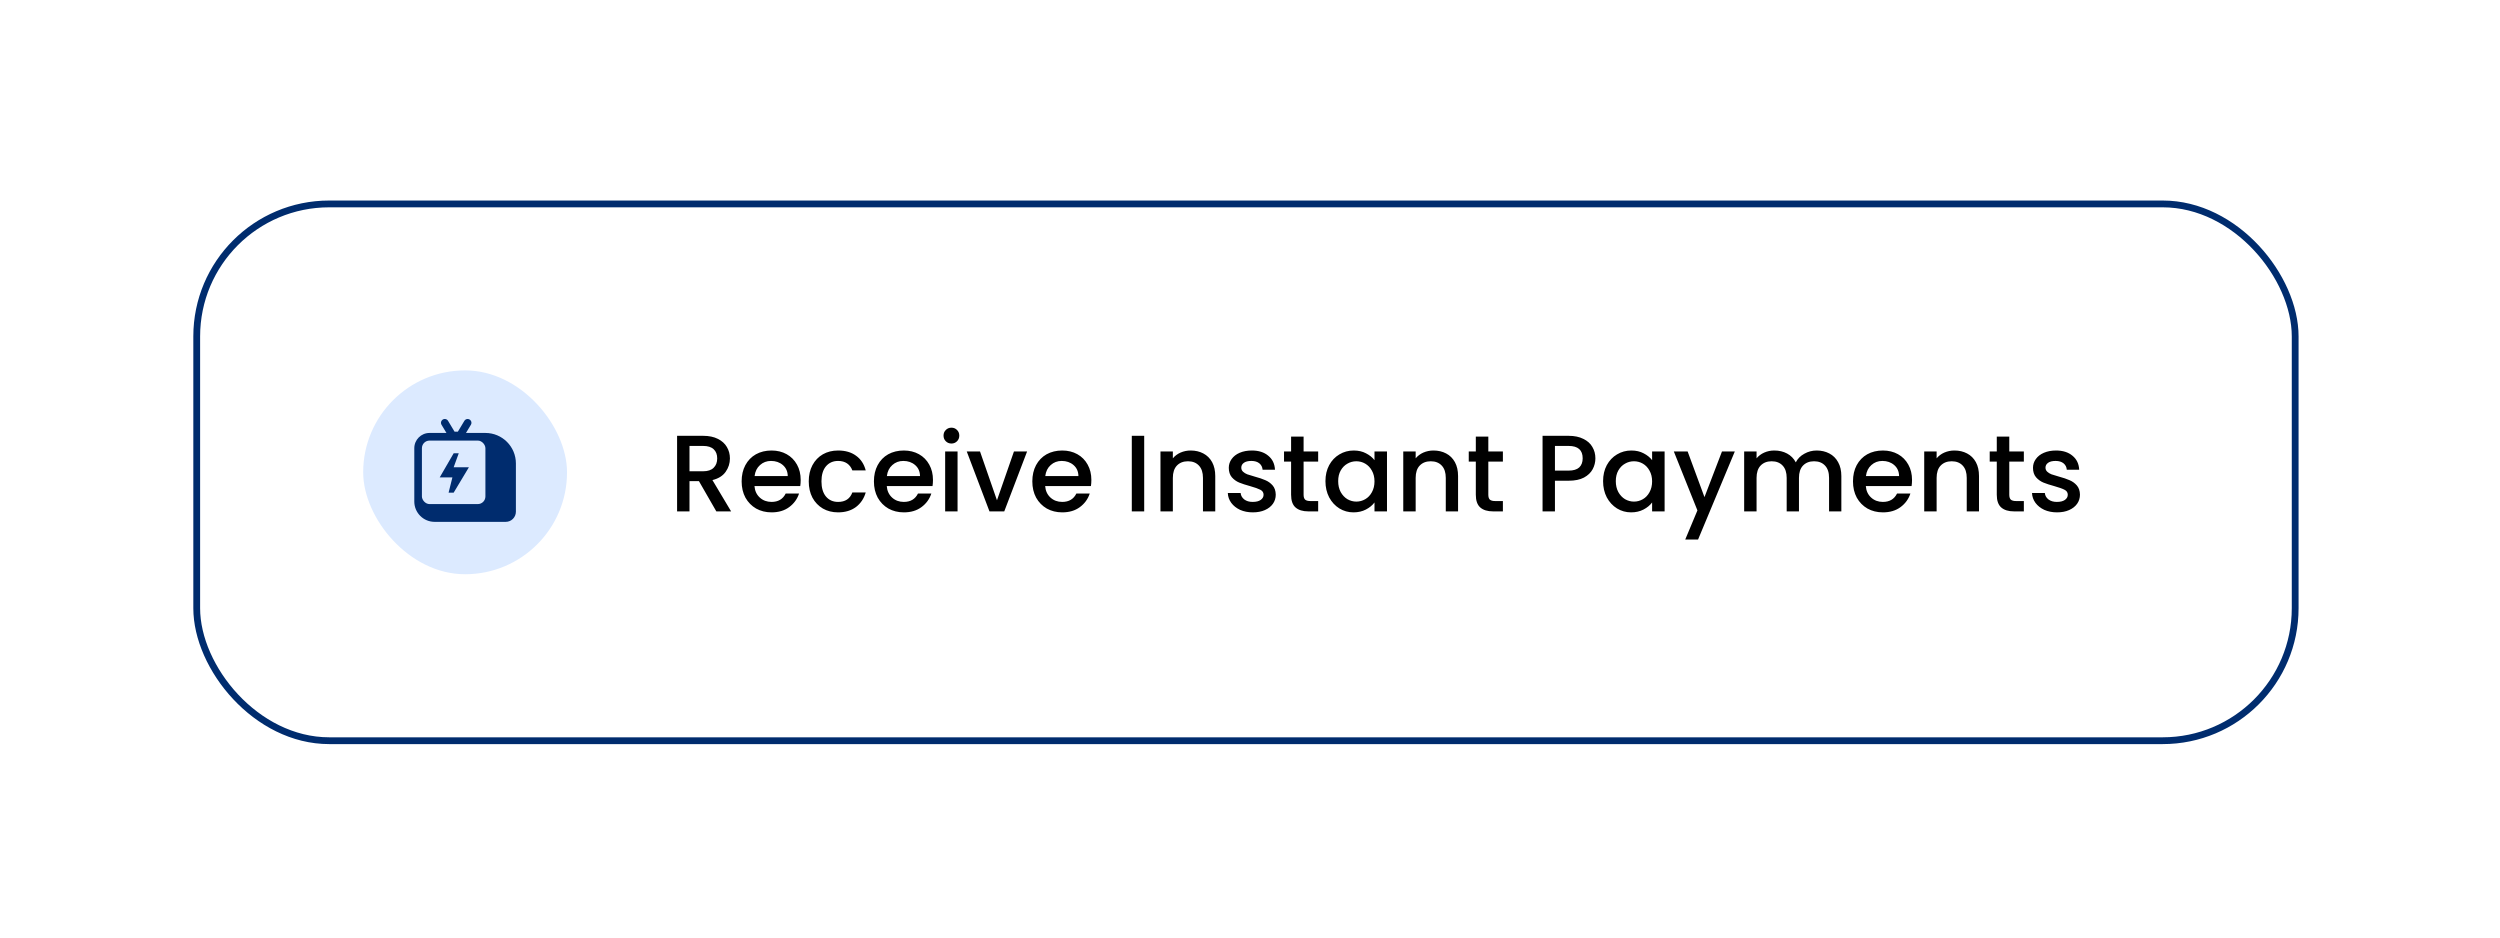 <svg width="128" height="48" viewBox="0 0 128 48" fill="none" xmlns="http://www.w3.org/2000/svg">
<g filter="url(#filter0_d_156_12233)">
<rect x="9.898" y="10.267" width="107.788" height="27.831" rx="6.958" fill="white"/>
<rect x="10.072" y="10.441" width="107.441" height="27.483" rx="6.784" stroke="#002C6E" stroke-width="0.348"/>
<rect x="18.595" y="18.964" width="10.437" height="10.437" rx="5.218" fill="#DCEAFF"/>
<path d="M21.212 25.678V22.948C21.212 22.517 21.562 22.167 21.992 22.167H24.853C25.715 22.167 26.414 22.866 26.414 23.728V26.198C26.414 26.486 26.181 26.719 25.894 26.719H22.253C21.678 26.719 21.212 26.253 21.212 25.678Z" fill="#002C6E"/>
<path d="M22.773 21.647L23.163 22.297H23.553L23.943 21.647" stroke="#002C6E" stroke-width="0.39" stroke-linecap="round"/>
<rect x="21.602" y="22.558" width="3.251" height="3.251" rx="0.39" fill="#DCEAFF"/>
<path d="M22.513 24.443H23.163L22.968 25.223H23.228L24.008 23.923H23.228L23.488 23.208H23.228L22.513 24.443Z" fill="#002C6E"/>
<path d="M36.676 26.183L35.786 24.635H35.302V26.183H34.667V22.314H36.003C36.3 22.314 36.55 22.366 36.754 22.47C36.962 22.574 37.116 22.713 37.216 22.887C37.32 23.062 37.372 23.257 37.372 23.472C37.372 23.724 37.298 23.954 37.15 24.162C37.005 24.366 36.78 24.505 36.476 24.58L37.433 26.183H36.676ZM35.302 24.129H36.003C36.24 24.129 36.419 24.069 36.537 23.951C36.66 23.832 36.721 23.672 36.721 23.472C36.721 23.271 36.662 23.116 36.543 23.004C36.424 22.889 36.244 22.832 36.003 22.832H35.302V24.129ZM40.995 24.574C40.995 24.689 40.987 24.793 40.973 24.886H38.629C38.648 25.131 38.739 25.327 38.902 25.476C39.065 25.624 39.266 25.698 39.503 25.698C39.844 25.698 40.086 25.555 40.227 25.27H40.911C40.819 25.552 40.65 25.784 40.405 25.965C40.164 26.144 39.863 26.233 39.503 26.233C39.21 26.233 38.947 26.168 38.713 26.038C38.483 25.904 38.301 25.719 38.167 25.481C38.037 25.24 37.972 24.962 37.972 24.646C37.972 24.331 38.035 24.055 38.162 23.817C38.292 23.576 38.471 23.39 38.702 23.26C38.935 23.131 39.203 23.066 39.503 23.066C39.793 23.066 40.05 23.129 40.277 23.255C40.503 23.381 40.679 23.559 40.806 23.789C40.932 24.015 40.995 24.277 40.995 24.574ZM40.333 24.374C40.329 24.14 40.245 23.952 40.082 23.811C39.919 23.67 39.717 23.6 39.475 23.6C39.256 23.6 39.069 23.67 38.913 23.811C38.757 23.949 38.664 24.136 38.635 24.374H40.333ZM41.408 24.646C41.408 24.331 41.471 24.055 41.597 23.817C41.727 23.576 41.905 23.39 42.131 23.26C42.358 23.131 42.617 23.066 42.911 23.066C43.282 23.066 43.588 23.155 43.829 23.333C44.074 23.507 44.239 23.758 44.325 24.084H43.64C43.584 23.932 43.495 23.813 43.373 23.728C43.25 23.643 43.096 23.6 42.911 23.6C42.651 23.6 42.443 23.693 42.287 23.878C42.135 24.06 42.059 24.316 42.059 24.646C42.059 24.977 42.135 25.235 42.287 25.42C42.443 25.606 42.651 25.698 42.911 25.698C43.278 25.698 43.521 25.537 43.64 25.214H44.325C44.235 25.526 44.068 25.774 43.824 25.96C43.579 26.142 43.274 26.233 42.911 26.233C42.617 26.233 42.358 26.168 42.131 26.038C41.905 25.904 41.727 25.719 41.597 25.481C41.471 25.24 41.408 24.962 41.408 24.646ZM47.768 24.574C47.768 24.689 47.76 24.793 47.745 24.886H45.402C45.421 25.131 45.512 25.327 45.675 25.476C45.838 25.624 46.038 25.698 46.276 25.698C46.617 25.698 46.859 25.555 47 25.27H47.684C47.592 25.552 47.423 25.784 47.178 25.965C46.937 26.144 46.636 26.233 46.276 26.233C45.983 26.233 45.719 26.168 45.486 26.038C45.255 25.904 45.074 25.719 44.94 25.481C44.81 25.24 44.745 24.962 44.745 24.646C44.745 24.331 44.808 24.055 44.935 23.817C45.064 23.576 45.244 23.39 45.474 23.26C45.708 23.131 45.975 23.066 46.276 23.066C46.565 23.066 46.823 23.129 47.05 23.255C47.276 23.381 47.452 23.559 47.578 23.789C47.705 24.015 47.768 24.277 47.768 24.574ZM47.105 24.374C47.102 24.14 47.018 23.952 46.855 23.811C46.692 23.67 46.489 23.6 46.248 23.6C46.029 23.6 45.842 23.67 45.686 23.811C45.53 23.949 45.437 24.136 45.408 24.374H47.105ZM48.715 22.709C48.6 22.709 48.504 22.67 48.426 22.593C48.348 22.515 48.309 22.418 48.309 22.303C48.309 22.188 48.348 22.091 48.426 22.014C48.504 21.936 48.6 21.897 48.715 21.897C48.826 21.897 48.921 21.936 48.999 22.014C49.077 22.091 49.116 22.188 49.116 22.303C49.116 22.418 49.077 22.515 48.999 22.593C48.921 22.67 48.826 22.709 48.715 22.709ZM49.027 23.116V26.183H48.392V23.116H49.027ZM51.045 25.615L51.914 23.116H52.587L51.418 26.183H50.661L49.498 23.116H50.177L51.045 25.615ZM55.878 24.574C55.878 24.689 55.87 24.793 55.855 24.886H53.512C53.531 25.131 53.622 25.327 53.785 25.476C53.948 25.624 54.149 25.698 54.386 25.698C54.727 25.698 54.969 25.555 55.11 25.27H55.794C55.702 25.552 55.533 25.784 55.288 25.965C55.047 26.144 54.746 26.233 54.386 26.233C54.093 26.233 53.829 26.168 53.596 26.038C53.366 25.904 53.184 25.719 53.05 25.481C52.92 25.24 52.855 24.962 52.855 24.646C52.855 24.331 52.919 24.055 53.045 23.817C53.175 23.576 53.355 23.39 53.584 23.26C53.818 23.131 54.086 23.066 54.386 23.066C54.675 23.066 54.933 23.129 55.16 23.255C55.386 23.381 55.562 23.559 55.688 23.789C55.815 24.015 55.878 24.277 55.878 24.574ZM55.215 24.374C55.212 24.14 55.128 23.952 54.965 23.811C54.802 23.67 54.599 23.6 54.358 23.6C54.139 23.6 53.952 23.67 53.796 23.811C53.64 23.949 53.547 24.136 53.518 24.374H55.215ZM58.583 22.314V26.183H57.948V22.314H58.583ZM60.963 23.066C61.204 23.066 61.42 23.116 61.609 23.216C61.802 23.316 61.952 23.465 62.06 23.661C62.167 23.858 62.221 24.095 62.221 24.374V26.183H61.592V24.468C61.592 24.194 61.523 23.984 61.386 23.839C61.249 23.691 61.062 23.617 60.824 23.617C60.587 23.617 60.397 23.691 60.256 23.839C60.119 23.984 60.05 24.194 60.05 24.468V26.183H59.416V23.116H60.05V23.466C60.154 23.34 60.286 23.242 60.446 23.171C60.609 23.101 60.781 23.066 60.963 23.066ZM64.144 26.233C63.903 26.233 63.685 26.19 63.492 26.105C63.303 26.016 63.153 25.897 63.042 25.748C62.93 25.596 62.871 25.427 62.864 25.242H63.52C63.532 25.372 63.593 25.481 63.704 25.57C63.819 25.656 63.962 25.698 64.133 25.698C64.311 25.698 64.448 25.665 64.544 25.598C64.645 25.528 64.695 25.439 64.695 25.331C64.695 25.216 64.639 25.131 64.528 25.075C64.42 25.019 64.248 24.958 64.01 24.891C63.78 24.828 63.593 24.767 63.448 24.708C63.303 24.648 63.177 24.557 63.069 24.435C62.966 24.312 62.914 24.151 62.914 23.951C62.914 23.787 62.962 23.639 63.058 23.505C63.155 23.368 63.292 23.26 63.47 23.183C63.652 23.105 63.86 23.066 64.094 23.066C64.442 23.066 64.723 23.155 64.934 23.333C65.149 23.507 65.264 23.747 65.279 24.051H64.645C64.634 23.913 64.578 23.804 64.478 23.722C64.377 23.641 64.242 23.6 64.071 23.6C63.904 23.6 63.776 23.631 63.687 23.695C63.598 23.758 63.554 23.841 63.554 23.945C63.554 24.027 63.583 24.095 63.643 24.151C63.702 24.207 63.775 24.251 63.86 24.285C63.945 24.314 64.071 24.353 64.238 24.401C64.461 24.461 64.643 24.522 64.784 24.585C64.929 24.645 65.053 24.734 65.157 24.852C65.261 24.971 65.314 25.129 65.318 25.325C65.318 25.5 65.27 25.656 65.174 25.793C65.077 25.93 64.94 26.038 64.762 26.116C64.587 26.194 64.381 26.233 64.144 26.233ZM66.744 23.633V25.331C66.744 25.446 66.77 25.529 66.822 25.581C66.878 25.63 66.971 25.654 67.1 25.654H67.49V26.183H66.989C66.703 26.183 66.484 26.116 66.332 25.982C66.18 25.849 66.104 25.632 66.104 25.331V23.633H65.742V23.116H66.104V22.353H66.744V23.116H67.49V23.633H66.744ZM67.863 24.635C67.863 24.327 67.926 24.055 68.053 23.817C68.182 23.579 68.357 23.396 68.576 23.266C68.798 23.132 69.043 23.066 69.311 23.066C69.552 23.066 69.761 23.114 69.939 23.21C70.121 23.303 70.266 23.42 70.374 23.561V23.116H71.014V26.183H70.374V25.726C70.266 25.871 70.12 25.991 69.934 26.088C69.748 26.184 69.537 26.233 69.299 26.233C69.036 26.233 68.795 26.166 68.576 26.032C68.357 25.895 68.182 25.706 68.053 25.465C67.926 25.22 67.863 24.943 67.863 24.635ZM70.374 24.646C70.374 24.435 70.329 24.251 70.24 24.095C70.155 23.939 70.041 23.821 69.9 23.739C69.76 23.657 69.607 23.617 69.444 23.617C69.281 23.617 69.129 23.657 68.988 23.739C68.847 23.817 68.732 23.934 68.643 24.09C68.557 24.242 68.515 24.424 68.515 24.635C68.515 24.847 68.557 25.032 68.643 25.192C68.732 25.351 68.847 25.474 68.988 25.559C69.132 25.641 69.284 25.682 69.444 25.682C69.607 25.682 69.76 25.641 69.9 25.559C70.041 25.478 70.155 25.359 70.24 25.203C70.329 25.043 70.374 24.858 70.374 24.646ZM73.395 23.066C73.636 23.066 73.851 23.116 74.04 23.216C74.233 23.316 74.383 23.465 74.491 23.661C74.599 23.858 74.653 24.095 74.653 24.374V26.183H74.024V24.468C74.024 24.194 73.955 23.984 73.818 23.839C73.68 23.691 73.493 23.617 73.255 23.617C73.018 23.617 72.829 23.691 72.688 23.839C72.55 23.984 72.482 24.194 72.482 24.468V26.183H71.847V23.116H72.482V23.466C72.586 23.34 72.717 23.242 72.877 23.171C73.04 23.101 73.213 23.066 73.395 23.066ZM76.202 23.633V25.331C76.202 25.446 76.228 25.529 76.28 25.581C76.336 25.63 76.429 25.654 76.558 25.654H76.948V26.183H76.447C76.161 26.183 75.942 26.116 75.79 25.982C75.638 25.849 75.562 25.632 75.562 25.331V23.633H75.2V23.116H75.562V22.353H76.202V23.116H76.948V23.633H76.202ZM81.684 23.466C81.684 23.663 81.638 23.849 81.545 24.023C81.452 24.197 81.304 24.34 81.1 24.451C80.895 24.559 80.634 24.613 80.315 24.613H79.613V26.183H78.979V22.314H80.315C80.612 22.314 80.862 22.366 81.066 22.47C81.274 22.57 81.428 22.707 81.528 22.882C81.632 23.056 81.684 23.251 81.684 23.466ZM80.315 24.095C80.556 24.095 80.736 24.041 80.855 23.934C80.973 23.823 81.033 23.667 81.033 23.466C81.033 23.043 80.793 22.832 80.315 22.832H79.613V24.095H80.315ZM82.078 24.635C82.078 24.327 82.141 24.055 82.267 23.817C82.397 23.579 82.571 23.396 82.79 23.266C83.013 23.132 83.258 23.066 83.525 23.066C83.766 23.066 83.976 23.114 84.154 23.21C84.336 23.303 84.48 23.42 84.588 23.561V23.116H85.228V26.183H84.588V25.726C84.48 25.871 84.334 25.991 84.148 26.088C83.963 26.184 83.751 26.233 83.514 26.233C83.25 26.233 83.009 26.166 82.79 26.032C82.571 25.895 82.397 25.706 82.267 25.465C82.141 25.22 82.078 24.943 82.078 24.635ZM84.588 24.646C84.588 24.435 84.543 24.251 84.454 24.095C84.369 23.939 84.256 23.821 84.115 23.739C83.974 23.657 83.822 23.617 83.658 23.617C83.495 23.617 83.343 23.657 83.202 23.739C83.061 23.817 82.946 23.934 82.857 24.09C82.772 24.242 82.729 24.424 82.729 24.635C82.729 24.847 82.772 25.032 82.857 25.192C82.946 25.351 83.061 25.474 83.202 25.559C83.347 25.641 83.499 25.682 83.658 25.682C83.822 25.682 83.974 25.641 84.115 25.559C84.256 25.478 84.369 25.359 84.454 25.203C84.543 25.043 84.588 24.858 84.588 24.646ZM88.822 23.116L86.941 27.624H86.284L86.908 26.133L85.7 23.116H86.407L87.269 25.453L88.165 23.116H88.822ZM93.014 23.066C93.255 23.066 93.47 23.116 93.659 23.216C93.853 23.316 94.003 23.465 94.11 23.661C94.222 23.858 94.277 24.095 94.277 24.374V26.183H93.648V24.468C93.648 24.194 93.58 23.984 93.442 23.839C93.305 23.691 93.118 23.617 92.88 23.617C92.643 23.617 92.454 23.691 92.312 23.839C92.175 23.984 92.107 24.194 92.107 24.468V26.183H91.478V24.468C91.478 24.194 91.409 23.984 91.272 23.839C91.134 23.691 90.947 23.617 90.709 23.617C90.472 23.617 90.283 23.691 90.142 23.839C90.004 23.984 89.936 24.194 89.936 24.468V26.183H89.301V23.116H89.936V23.466C90.04 23.34 90.171 23.242 90.331 23.171C90.49 23.101 90.661 23.066 90.843 23.066C91.088 23.066 91.307 23.117 91.5 23.221C91.693 23.325 91.841 23.476 91.945 23.672C92.038 23.487 92.183 23.34 92.379 23.233C92.576 23.121 92.787 23.066 93.014 23.066ZM97.896 24.574C97.896 24.689 97.888 24.793 97.873 24.886H95.53C95.549 25.131 95.639 25.327 95.803 25.476C95.966 25.624 96.166 25.698 96.404 25.698C96.745 25.698 96.987 25.555 97.128 25.27H97.812C97.719 25.552 97.551 25.784 97.306 25.965C97.064 26.144 96.764 26.233 96.404 26.233C96.111 26.233 95.847 26.168 95.614 26.038C95.383 25.904 95.202 25.719 95.068 25.481C94.938 25.24 94.873 24.962 94.873 24.646C94.873 24.331 94.936 24.055 95.062 23.817C95.192 23.576 95.372 23.39 95.602 23.26C95.836 23.131 96.103 23.066 96.404 23.066C96.693 23.066 96.951 23.129 97.178 23.255C97.404 23.381 97.58 23.559 97.706 23.789C97.833 24.015 97.896 24.277 97.896 24.574ZM97.233 24.374C97.23 24.14 97.146 23.952 96.983 23.811C96.82 23.67 96.617 23.6 96.376 23.6C96.157 23.6 95.97 23.67 95.814 23.811C95.658 23.949 95.565 24.136 95.536 24.374H97.233ZM100.068 23.066C100.309 23.066 100.524 23.116 100.713 23.216C100.906 23.316 101.056 23.465 101.164 23.661C101.272 23.858 101.325 24.095 101.325 24.374V26.183H100.697V24.468C100.697 24.194 100.628 23.984 100.491 23.839C100.353 23.691 100.166 23.617 99.928 23.617C99.691 23.617 99.502 23.691 99.361 23.839C99.223 23.984 99.155 24.194 99.155 24.468V26.183H98.52V23.116H99.155V23.466C99.259 23.34 99.39 23.242 99.55 23.171C99.713 23.101 99.886 23.066 100.068 23.066ZM102.875 23.633V25.331C102.875 25.446 102.901 25.529 102.953 25.581C103.009 25.63 103.102 25.654 103.231 25.654H103.621V26.183H103.12C102.834 26.183 102.615 26.116 102.463 25.982C102.311 25.849 102.235 25.632 102.235 25.331V23.633H101.873V23.116H102.235V22.353H102.875V23.116H103.621V23.633H102.875ZM105.319 26.233C105.078 26.233 104.861 26.19 104.668 26.105C104.479 26.016 104.328 25.897 104.217 25.748C104.106 25.596 104.046 25.427 104.039 25.242H104.696C104.707 25.372 104.768 25.481 104.879 25.57C104.994 25.656 105.137 25.698 105.308 25.698C105.486 25.698 105.623 25.665 105.72 25.598C105.82 25.528 105.87 25.439 105.87 25.331C105.87 25.216 105.815 25.131 105.703 25.075C105.596 25.019 105.423 24.958 105.186 24.891C104.955 24.828 104.768 24.767 104.623 24.708C104.479 24.648 104.352 24.557 104.245 24.435C104.141 24.312 104.089 24.151 104.089 23.951C104.089 23.787 104.137 23.639 104.234 23.505C104.33 23.368 104.467 23.26 104.646 23.183C104.827 23.105 105.035 23.066 105.269 23.066C105.618 23.066 105.898 23.155 106.11 23.333C106.325 23.507 106.44 23.747 106.455 24.051H105.82C105.809 23.913 105.753 23.804 105.653 23.722C105.553 23.641 105.417 23.6 105.247 23.6C105.08 23.6 104.952 23.631 104.863 23.695C104.774 23.758 104.729 23.841 104.729 23.945C104.729 24.027 104.759 24.095 104.818 24.151C104.878 24.207 104.95 24.251 105.035 24.285C105.121 24.314 105.247 24.353 105.414 24.401C105.636 24.461 105.818 24.522 105.959 24.585C106.104 24.645 106.228 24.734 106.332 24.852C106.436 24.971 106.49 25.129 106.494 25.325C106.494 25.5 106.445 25.656 106.349 25.793C106.252 25.93 106.115 26.038 105.937 26.116C105.763 26.194 105.557 26.233 105.319 26.233Z" fill="black"/>
</g>
<defs>
<filter id="filter0_d_156_12233" x="0.505" y="0.874" width="126.574" height="46.617" filterUnits="userSpaceOnUse" color-interpolation-filters="sRGB">
<feFlood flood-opacity="0" result="BackgroundImageFix"/>
<feColorMatrix in="SourceAlpha" type="matrix" values="0 0 0 0 0 0 0 0 0 0 0 0 0 0 0 0 0 0 127 0" result="hardAlpha"/>
<feMorphology radius="0.696" operator="dilate" in="SourceAlpha" result="effect1_dropShadow_156_12233"/>
<feOffset/>
<feGaussianBlur stdDeviation="4.349"/>
<feComposite in2="hardAlpha" operator="out"/>
<feColorMatrix type="matrix" values="0 0 0 0 0 0 0 0 0 0.173 0 0 0 0 0.431 0 0 0 0.15 0"/>
<feBlend mode="normal" in2="BackgroundImageFix" result="effect1_dropShadow_156_12233"/>
<feBlend mode="normal" in="SourceGraphic" in2="effect1_dropShadow_156_12233" result="shape"/>
</filter>
</defs>
</svg>
